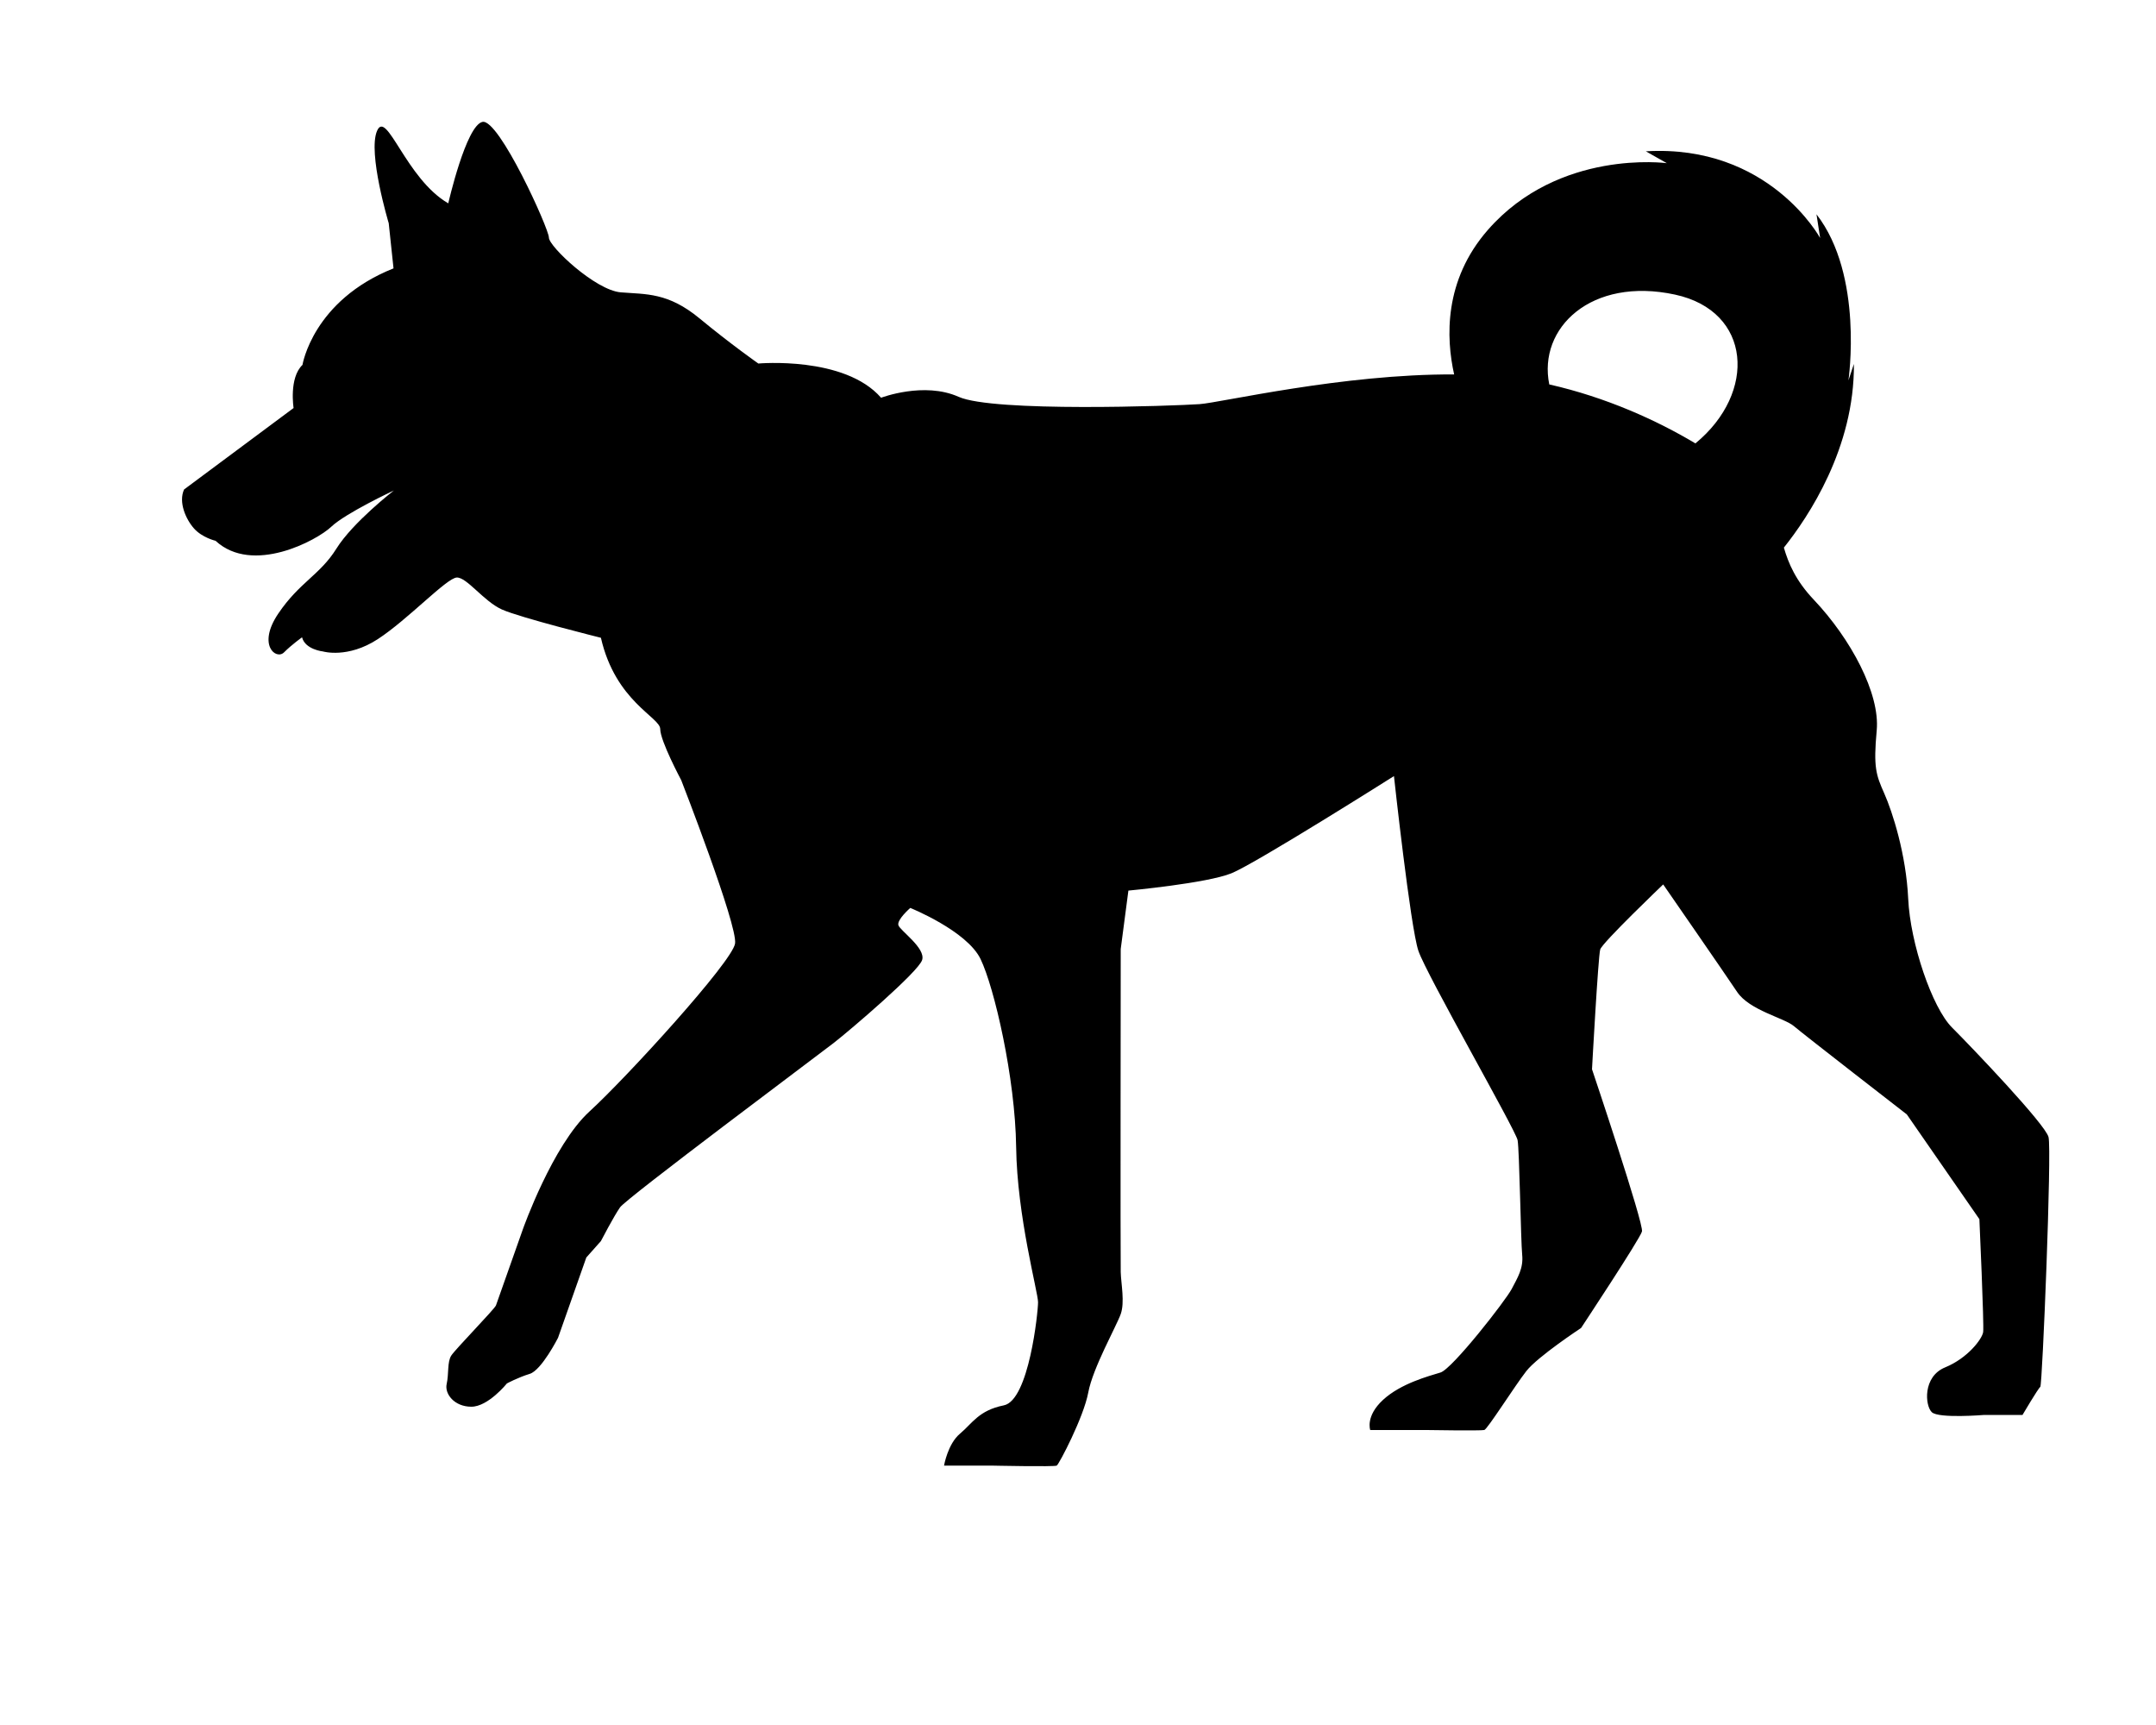 <?xml version="1.0" encoding="utf-8"?>
<svg version="1.1" xmlns="http://www.w3.org/2000/svg" xmlns:xlink="http://www.w3.org/1999/xlink" x="0px" y="0px" viewBox="50 0 350 280" style="enable-background:new 0 0 750 500;" xml:space="preserve">
  <g id="OBJECTS">
    <path d="M382.551,184.56c-0.556-2.111-12.444-14.556-15.667-17.778c-3.222-3.222-6.778-13.667-7.111-20.889
		c-0.333-7.222-2.556-14.111-3.889-17.111c-1.333-3-1.778-4.222-1.222-10.222s-4.222-14.889-10.222-21.222
		c-2.917-3.078-4.113-5.901-4.85-8.45c3.977-4.98,11.478-16.188,11.369-29.809l-0.889,2.667c0,0,2.518-17.037-5.185-26.963
		l0.593,3.852c0,0-8.296-15.259-28.296-14.074l3.407,1.926c0,0-17.481-2.37-29.037,10.815c-7.201,8.216-6.808,17.582-5.489,23.475
		c-18.097-0.093-37.893,4.584-41.326,4.821c-4.296,0.296-33.482,1.333-39.111-1.185c-5.63-2.519-12.593,0.148-12.593,0.148
		c-5.926-6.815-19.926-5.555-19.926-5.555s-4.445-3.111-9.556-7.333s-8.667-3.889-12.778-4.222
		c-4.111-0.333-11.667-7.444-11.667-8.889c0-1.444-8.111-19.333-10.778-18.778c-2.667,0.555-5.556,13.222-5.556,13.222
		c-6.889-4-10-15.333-11.556-11.778c-1.555,3.556,1.889,15,1.889,15l0.778,7.333c-13.111,5.222-14.778,15.667-14.778,15.667
		c-2.222,2.111-1.444,7-1.444,7L79.884,79.449c-0.944,2.056,0.278,4.833,1.611,6.333c1.333,1.5,3.5,2,3.5,2
		c6,5.555,16.444-0.056,18.778-2.278c2.333-2.222,10.167-5.889,10.167-5.889s-6.667,5.167-9.333,9.444
		c-2.667,4.278-6,5.445-9.444,10.556c-3.445,5.111-0.333,7.555,0.944,6.278c1.278-1.278,2.926-2.444,2.926-2.444
		c0.518,2,3.407,2.296,3.407,2.296s4,1.185,8.889-2c4.889-3.185,11.185-9.926,12.815-10c1.63-0.074,4.37,3.852,7.333,5.185
		c2.963,1.333,16.074,4.593,16.074,4.593c2.37,10.37,9.63,12.889,9.63,14.815c0,1.926,3.407,8.296,3.407,8.296
		s9.185,23.556,8.741,26.518c-0.445,2.963-17.63,21.778-23.63,27.259c-6,5.481-10.815,19.111-10.815,19.111
		s-4.148,11.778-4.37,12.37c-0.222,0.593-6.593,7.111-7.259,8.148c-0.667,1.037-0.37,2.963-0.741,4.593
		c-0.37,1.63,1.259,3.704,4,3.704c2.741,0,5.778-3.778,5.778-3.778s1.778-0.963,3.704-1.555c1.926-0.593,4.593-5.852,4.593-5.852
		l4.593-13.037l2.37-2.667c0,0,2.074-4,3.111-5.481c1.037-1.482,32-24.593,34.667-26.667c2.667-2.074,13.778-11.556,14.37-13.481
		c0.593-1.926-3.555-4.741-3.852-5.63c-0.296-0.889,1.926-2.815,1.926-2.815s9.185,3.704,11.407,8.296
		c2.222,4.593,5.63,19.259,5.778,30.519c0.148,11.259,3.556,23.555,3.556,25.185c0,1.63-1.482,15.926-5.556,16.741
		c-4.074,0.815-5.111,2.921-7.111,4.593c-2,1.672-2.593,5.185-2.593,5.185h7.63c0,0,10.296,0.222,10.667,0
		c0.37-0.222,4.37-7.852,5.111-11.852c0.741-4,4.593-10.815,5.273-12.741c0.68-1.926,0.06-4.889,0-6.815
		c-0.061-1.926,0-52.444,0-52.444l1.246-9.481c0,0,12.741-1.185,16.741-2.815c4-1.63,26.37-15.77,26.37-15.77
		s2.667,24.51,3.967,28.362c1.3,3.852,15.811,29.111,16.107,30.741c0.296,1.63,0.518,16.37,0.741,18.593
		c0.222,2.222-0.741,3.704-1.704,5.556c-0.963,1.852-9.63,12.963-11.555,13.556c-1.926,0.592-6.445,1.778-9.333,4.444
		c-2.889,2.667-2.074,4.889-2.074,4.889h8.889c0,0,9.111,0.148,9.63,0c0.519-0.148,4.963-7.185,6.815-9.556
		c1.852-2.37,8.889-7,8.889-7s9.556-14.444,9.889-15.667c0.333-1.222-8.111-26.333-8.111-26.333s1-18.333,1.333-19.444
		c0.333-1.111,10.222-10.556,10.222-10.556s10,14.444,12,17.444s7.667,4.222,9.222,5.556c1.556,1.333,18.333,14.333,18.333,14.333
		l11.778,17c0,0,0.778,17.222,0.611,18.333s-2.5,4.222-6.167,5.722c-3.667,1.5-3.278,6.222-2.167,7.278
		c1.111,1.056,8.5,0.444,8.5,0.444h6.222c0,0,2.556-4.333,2.889-4.555C381.551,224.894,383.106,186.671,382.551,184.56z
		 M301.506,62.4c-1.869-9.157,6.807-17.515,20.415-14.58c12.45,2.685,13.324,15.925,3.307,24.152
		C318.984,68.24,310.773,64.499,301.506,62.4z"/>
  </g>
</svg>
